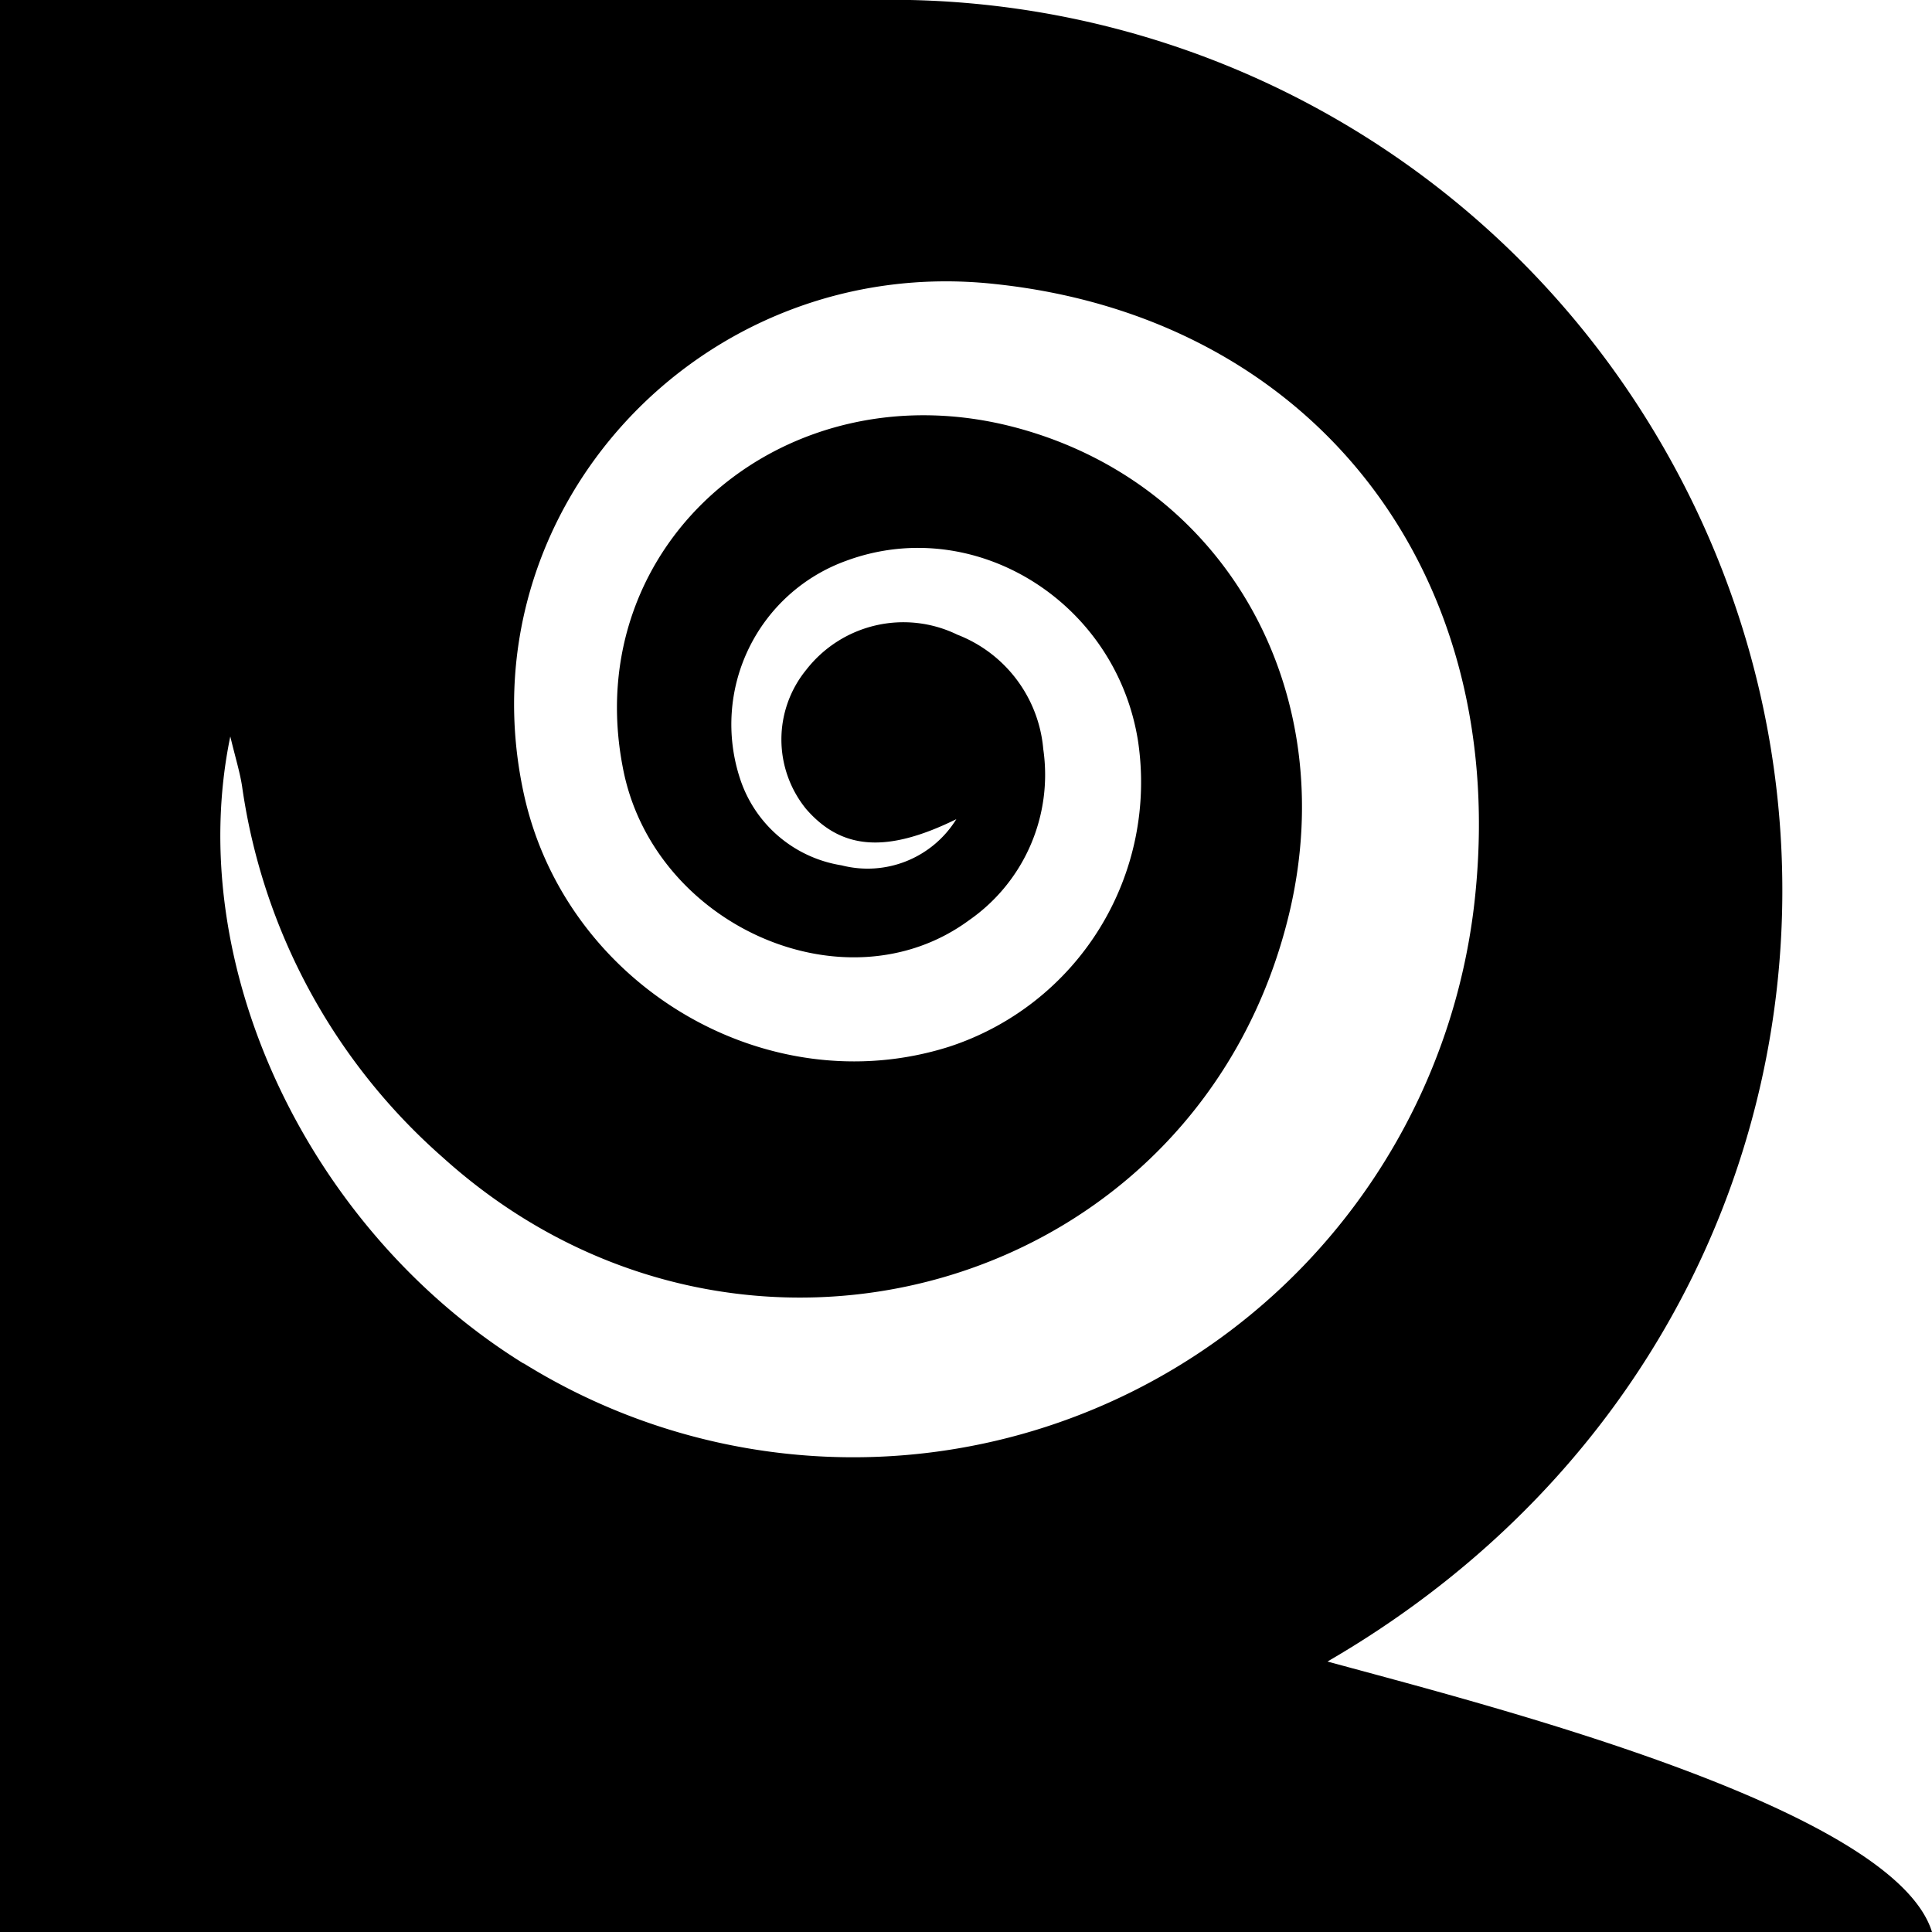 <svg id="art" xmlns="http://www.w3.org/2000/svg" viewBox="0 0 100 100"><path d="M47.11,0A46.08,46.08,0,0,1,84.64,20.78C98.75,42.26,93.14,71.84,68.71,86,76.55,88.15,98,93.52,100,100H0V0Zm-20,70.57A32.36,32.36,0,0,0,76.39,46c1.57-16.74-8.66-29.59-24.9-31.3C36.28,13.05,23.91,26.5,27.12,41.12c2.17,9.88,12.55,16.05,22,13.06a14.4,14.4,0,0,0,9.78-15.85c-1.16-7.23-8.5-11.75-15.11-9.3a9,9,0,0,0-5.48,11.29,6.62,6.62,0,0,0,5.25,4.47,5.4,5.4,0,0,0,5.94-2.39c-3.62,1.78-5.94,1.58-7.77-.52a5.7,5.7,0,0,1,0-7.21,6.37,6.37,0,0,1,7.82-1.82A7,7,0,0,1,54,38.78a9.17,9.17,0,0,1-3.84,8.85c-6.4,4.71-16.41.26-17.93-7.94C30,28.07,40.71,18.92,52.65,22.15c10.76,2.91,16.78,13.55,14.11,25C62.15,66.8,38.28,73.78,22.91,59.9A31.44,31.44,0,0,1,12.53,40.7c-.11-.72-.33-1.42-.61-2.58C9.46,50,16,63.69,27.09,70.57Z"/></svg>